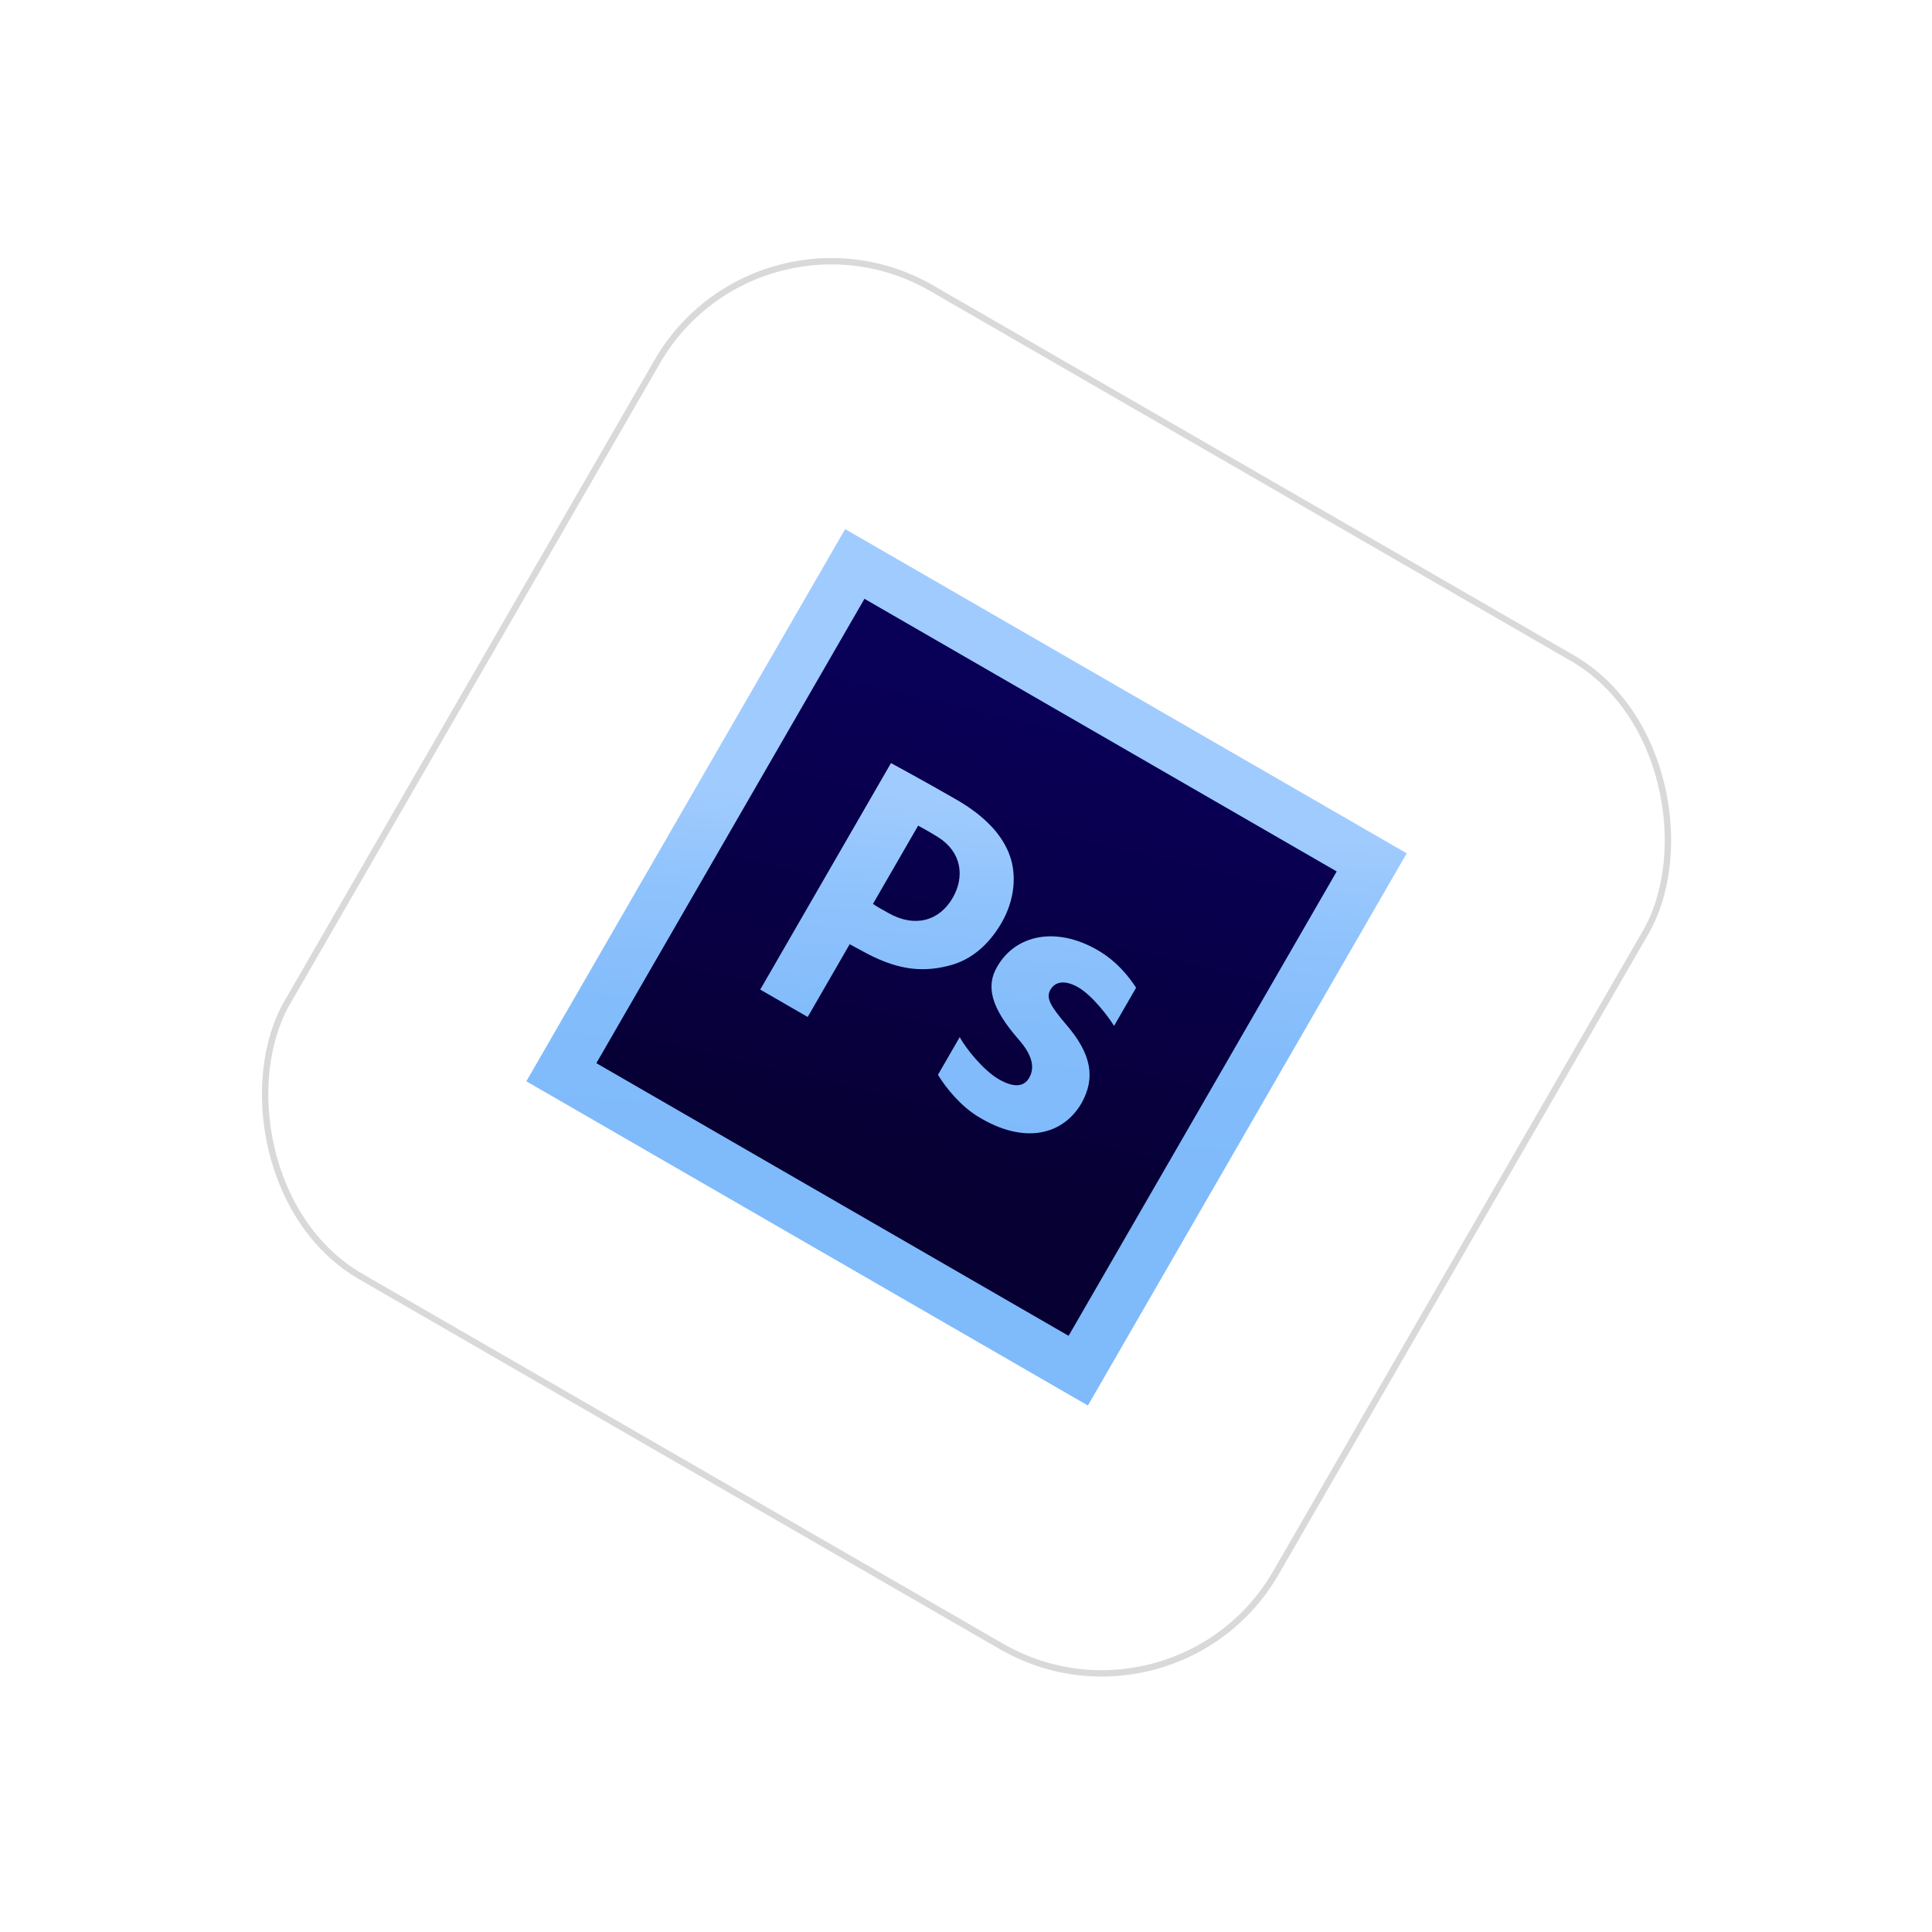 <svg width="303" height="303" viewBox="0 0 303 303" fill="none" xmlns="http://www.w3.org/2000/svg">
<g filter="url(#filter0_d_20_2187)">
<g clip-path="url(#clip0_20_2187)">
<path d="M132.547 78.98L220.617 129.827L170.617 216.43L82.547 165.582L132.547 78.98Z" fill="url(#paint0_linear_20_2187)"/>
<path d="M135.575 89.91L209.637 132.67L167.589 205.499L93.527 162.739L135.575 89.91Z" fill="url(#paint1_linear_20_2187)"/>
<path d="M139.737 115.676C139.737 115.676 145.39 118.744 149.974 121.391C154.606 124.065 157.28 127.061 158.391 130.257C159.466 133.29 159.114 137.2 157.086 140.711C155.059 144.223 152.316 146.47 149.178 147.352C145.11 148.48 141.233 148.299 136.014 145.571C134.572 144.817 133.261 144.079 133.261 144.079L126.671 155.494L119.229 151.197L139.737 115.676ZM136.912 137.754C137.675 138.3 138.204 138.554 139.411 139.232C143.43 141.489 147.295 140.484 149.414 136.812C151.318 133.515 150.851 129.634 147.099 127.281C145.604 126.343 143.994 125.488 143.994 125.488L136.912 137.754Z" fill="url(#paint2_linear_20_2187)"/>
<path d="M150.513 158.656C151.481 160.442 154.225 163.864 156.637 165.257C159.102 166.68 160.621 166.399 161.403 165.045C162.186 163.689 162.205 161.8 159.744 159.006C155.395 154.038 154.579 150.624 156.416 147.567C159.296 142.579 165.635 141.253 172.12 144.997C175.175 146.76 177.039 149.168 178.176 150.908L174.72 156.895C173.915 155.562 171.352 152.144 169.101 150.844C167.117 149.699 165.523 149.863 164.741 151.217C164.021 152.464 164.665 153.703 167.223 156.698C171.205 161.31 171.825 165.063 169.624 168.997C166.776 173.93 160.708 175.658 153.287 171.056C150.74 169.477 148.459 166.792 147.101 164.565L150.513 158.656Z" fill="url(#paint3_linear_20_2187)"/>
</g>
<rect x="118.823" y="25.445" width="179" height="179" rx="31.5" transform="rotate(30 118.823 25.445)" stroke="#D9D9D9"/>
</g>
<defs>
<filter id="filter0_d_20_2187" x="-11.361" y="-11.238" width="325.885" height="325.885" filterUnits="userSpaceOnUse" color-interpolation-filters="sRGB">
<feFlood flood-opacity="0" result="BackgroundImageFix"/>
<feColorMatrix in="SourceAlpha" type="matrix" values="0 0 0 0 0 0 0 0 0 0 0 0 0 0 0 0 0 0 127 0" result="hardAlpha"/>
<feOffset dy="4"/>
<feGaussianBlur stdDeviation="20"/>
<feComposite in2="hardAlpha" operator="out"/>
<feColorMatrix type="matrix" values="0 0 0 0 0.037 0 0 0 0 0.035 0 0 0 0 0.048 0 0 0 0.1 0"/>
<feBlend mode="normal" in2="BackgroundImageFix" result="effect1_dropShadow_20_2187"/>
<feBlend mode="normal" in="SourceGraphic" in2="effect1_dropShadow_20_2187" result="shape"/>
</filter>
<linearGradient id="paint0_linear_20_2187" x1="156.56" y1="86.814" x2="149.134" y2="177.642" gradientUnits="userSpaceOnUse">
<stop stop-color="#A0CBFF"/>
<stop offset="0.394" stop-color="#A0CBFE"/>
<stop offset="0.583" stop-color="#8EC2FC"/>
<stop offset="0.784" stop-color="#83BCFB"/>
<stop offset="1" stop-color="#7FBAFB"/>
</linearGradient>
<linearGradient id="paint1_linear_20_2187" x1="161.364" y1="106.168" x2="143.835" y2="180.596" gradientUnits="userSpaceOnUse">
<stop stop-color="#090058"/>
<stop offset="1" stop-color="#070033"/>
</linearGradient>
<linearGradient id="paint2_linear_20_2187" x1="143.869" y1="84.547" x2="136.442" y2="175.375" gradientUnits="userSpaceOnUse">
<stop stop-color="#A0CBFF"/>
<stop offset="0.394" stop-color="#A0CBFE"/>
<stop offset="0.583" stop-color="#8EC2FC"/>
<stop offset="0.784" stop-color="#83BCFB"/>
<stop offset="1" stop-color="#7FBAFB"/>
</linearGradient>
<linearGradient id="paint3_linear_20_2187" x1="168.476" y1="86.335" x2="161.021" y2="177.523" gradientUnits="userSpaceOnUse">
<stop stop-color="#A0CBFF"/>
<stop offset="0.394" stop-color="#A0CBFE"/>
<stop offset="0.583" stop-color="#8EC2FC"/>
<stop offset="0.784" stop-color="#83BCFB"/>
<stop offset="1" stop-color="#7FBAFB"/>
</linearGradient>
<clipPath id="clip0_20_2187">
<rect x="118.64" y="24.762" width="180" height="180" rx="32" transform="rotate(30 118.64 24.762)" fill="white"/>
</clipPath>
</defs>
</svg>
